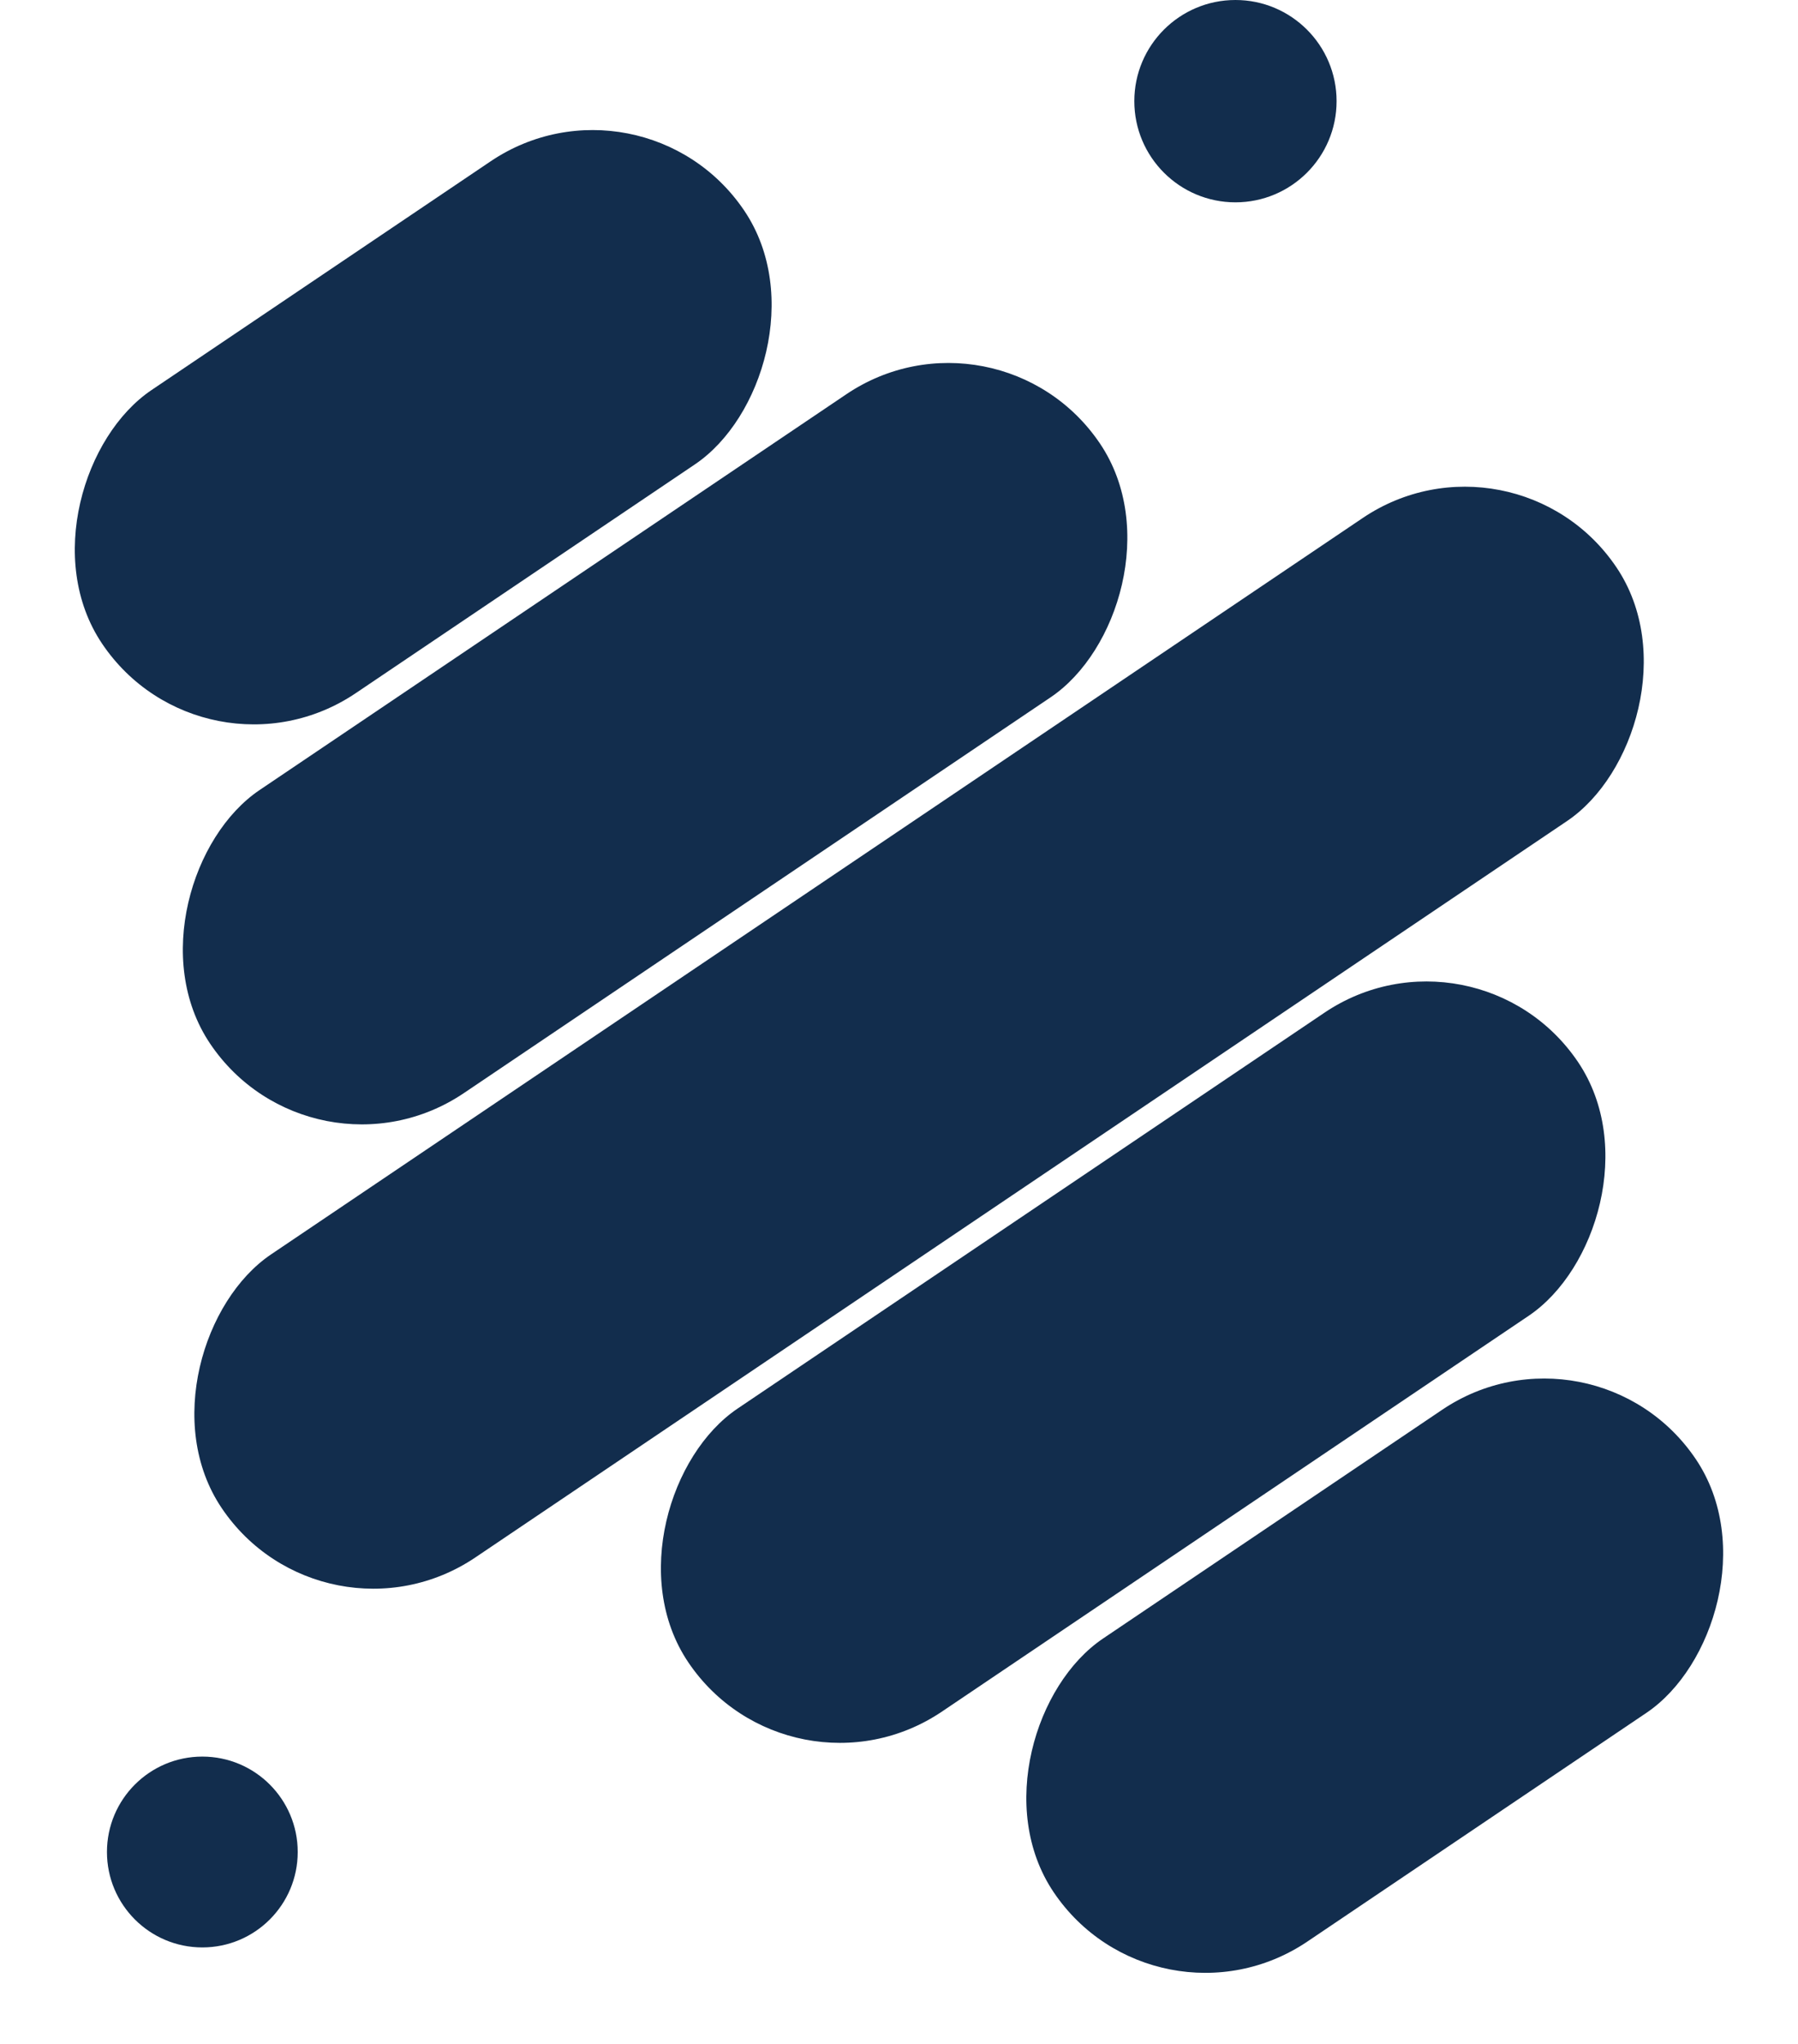 <svg xmlns="http://www.w3.org/2000/svg" width="553.248" height="628.694" viewBox="0 0 553.248 628.694">
  <g id="Сгруппировать_1" data-name="Сгруппировать 1" transform="translate(-37.464 -42)">
    <rect id="Прямоугольник_1" data-name="Прямоугольник 1" width="112.446" height="330.266" rx="56.223" transform="matrix(0.559, 0.829, -0.829, 0.559, 344.505, 131.83)" fill="#122d4d"/>
    <rect id="Прямоугольник_3" data-name="Прямоугольник 3" width="112.446" height="330.266" rx="56.223" transform="matrix(0.559, 0.829, -0.829, 0.559, 491.605, 322.069)" fill="#122d4d"/>
    <rect id="Прямоугольник_4" data-name="Прямоугольник 4" width="112.446" height="238.329" rx="56.223" transform="matrix(0.559, 0.829, -0.829, 0.559, 527.832, 444.2)" fill="#122d4d"/>
    <rect id="Прямоугольник_5" data-name="Прямоугольник 5" width="112.446" height="238.329" rx="56.223" transform="matrix(0.559, 0.829, -0.829, 0.559, 235.048, 60.186)" fill="#122d4d"/>
    <rect id="Прямоугольник_2" data-name="Прямоугольник 2" width="112.446" height="517.677" rx="56.223" transform="matrix(0.559, 0.829, -0.829, 0.559, 503.412, 169.887)" fill="#122d4d"/>
    <circle id="Эллипс_1" data-name="Эллипс 1" cx="29.349" cy="29.349" r="29.349" transform="translate(70.375 582.307)" fill="#122d4d"/>
    <circle id="Эллипс_2" data-name="Эллипс 2" cx="31.117" cy="31.117" r="31.117" transform="translate(386.497 42)" fill="#122d4d"/>
  </g>
</svg>
